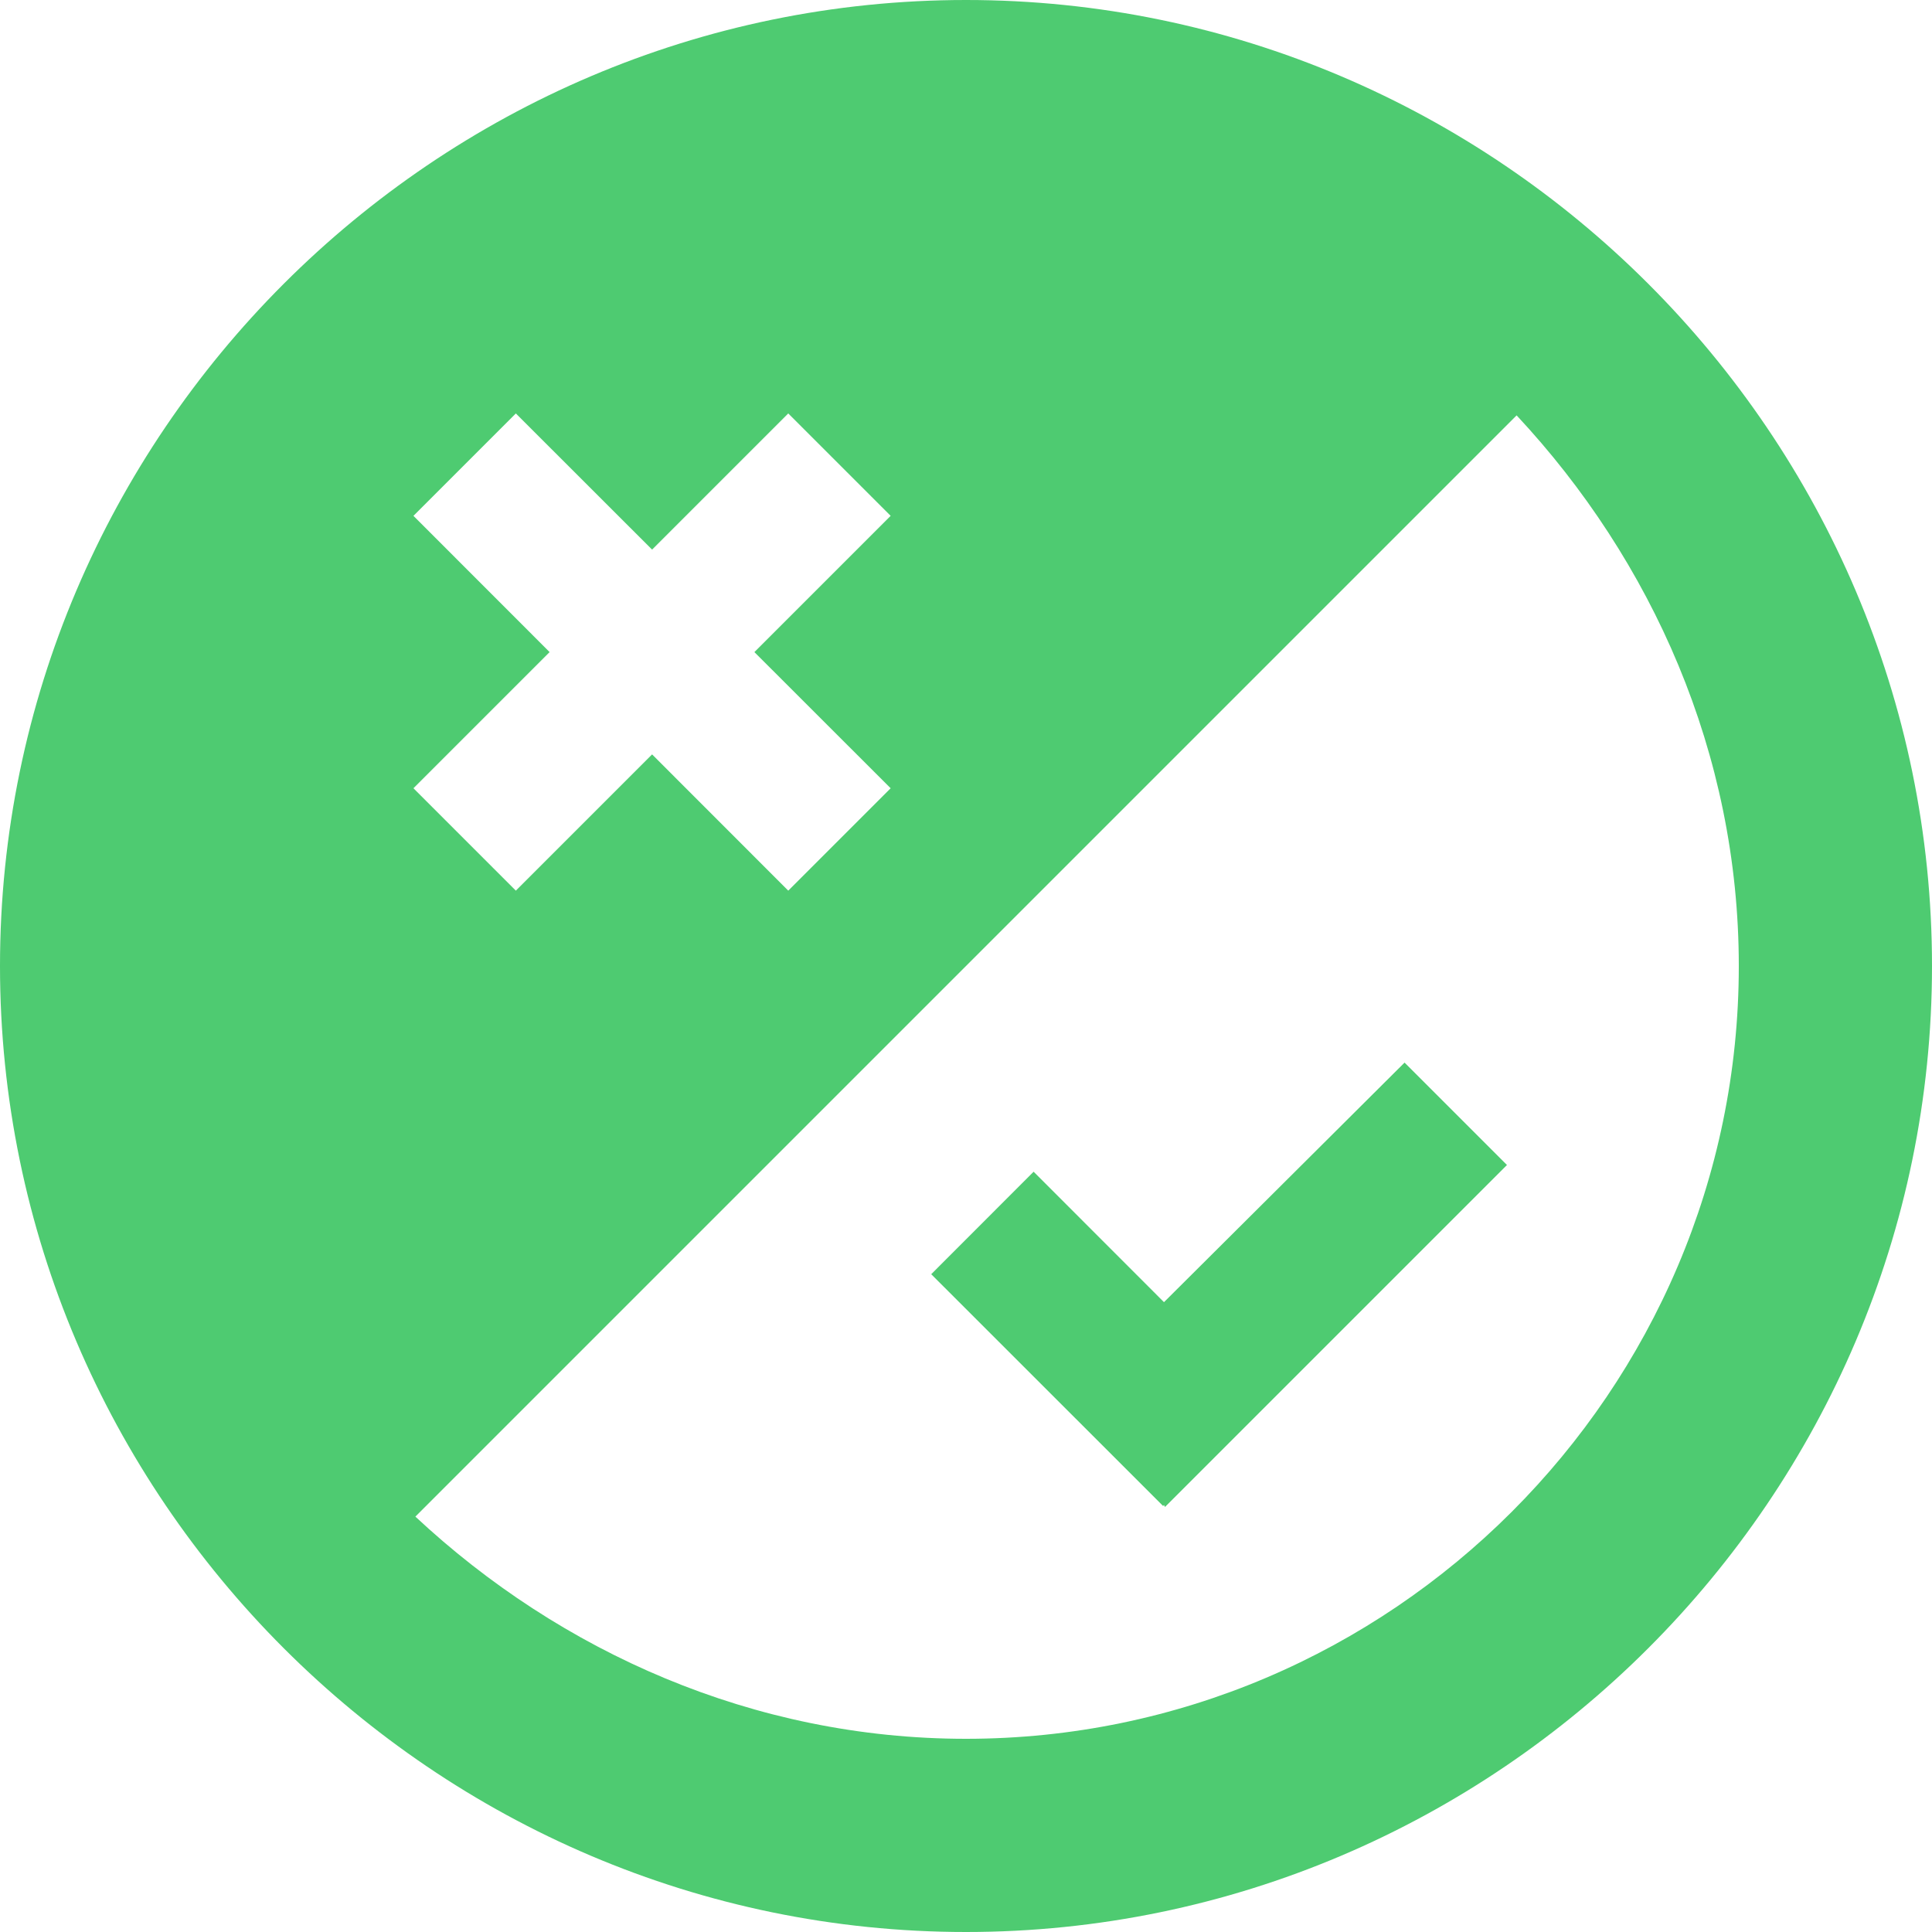 <svg width="21" height="21" viewBox="0 0 21 21" fill="none" xmlns="http://www.w3.org/2000/svg">
    <path fill-rule="evenodd" clip-rule="evenodd" d="M12.652 16.359L12.642 16.369L10.122 13.85L11.235 12.736L12.652 14.154L15.267 11.55L16.38 12.663L12.663 16.38L12.652 16.359ZM10.5 0C4.725 0 0 4.725 0 10.5C0 16.275 4.725 21 10.5 21C16.275 21 21 16.275 21 10.5C21 4.725 16.275 0 10.5 0ZM5.607 4.494L7.088 5.974L8.568 4.494L9.681 5.607L8.2 7.088L9.681 8.568L8.568 9.681L7.088 8.2L5.607 9.681L4.494 8.568L5.974 7.088L4.494 5.607L5.607 4.494ZM10.5 18.9C8.19 18.9 6.09 17.955 4.515 16.485L16.485 4.515C17.955 6.09 18.9 8.19 18.9 10.5C18.9 15.12 15.12 18.9 10.5 18.9Z" fill="#4ECB71" />
</svg>